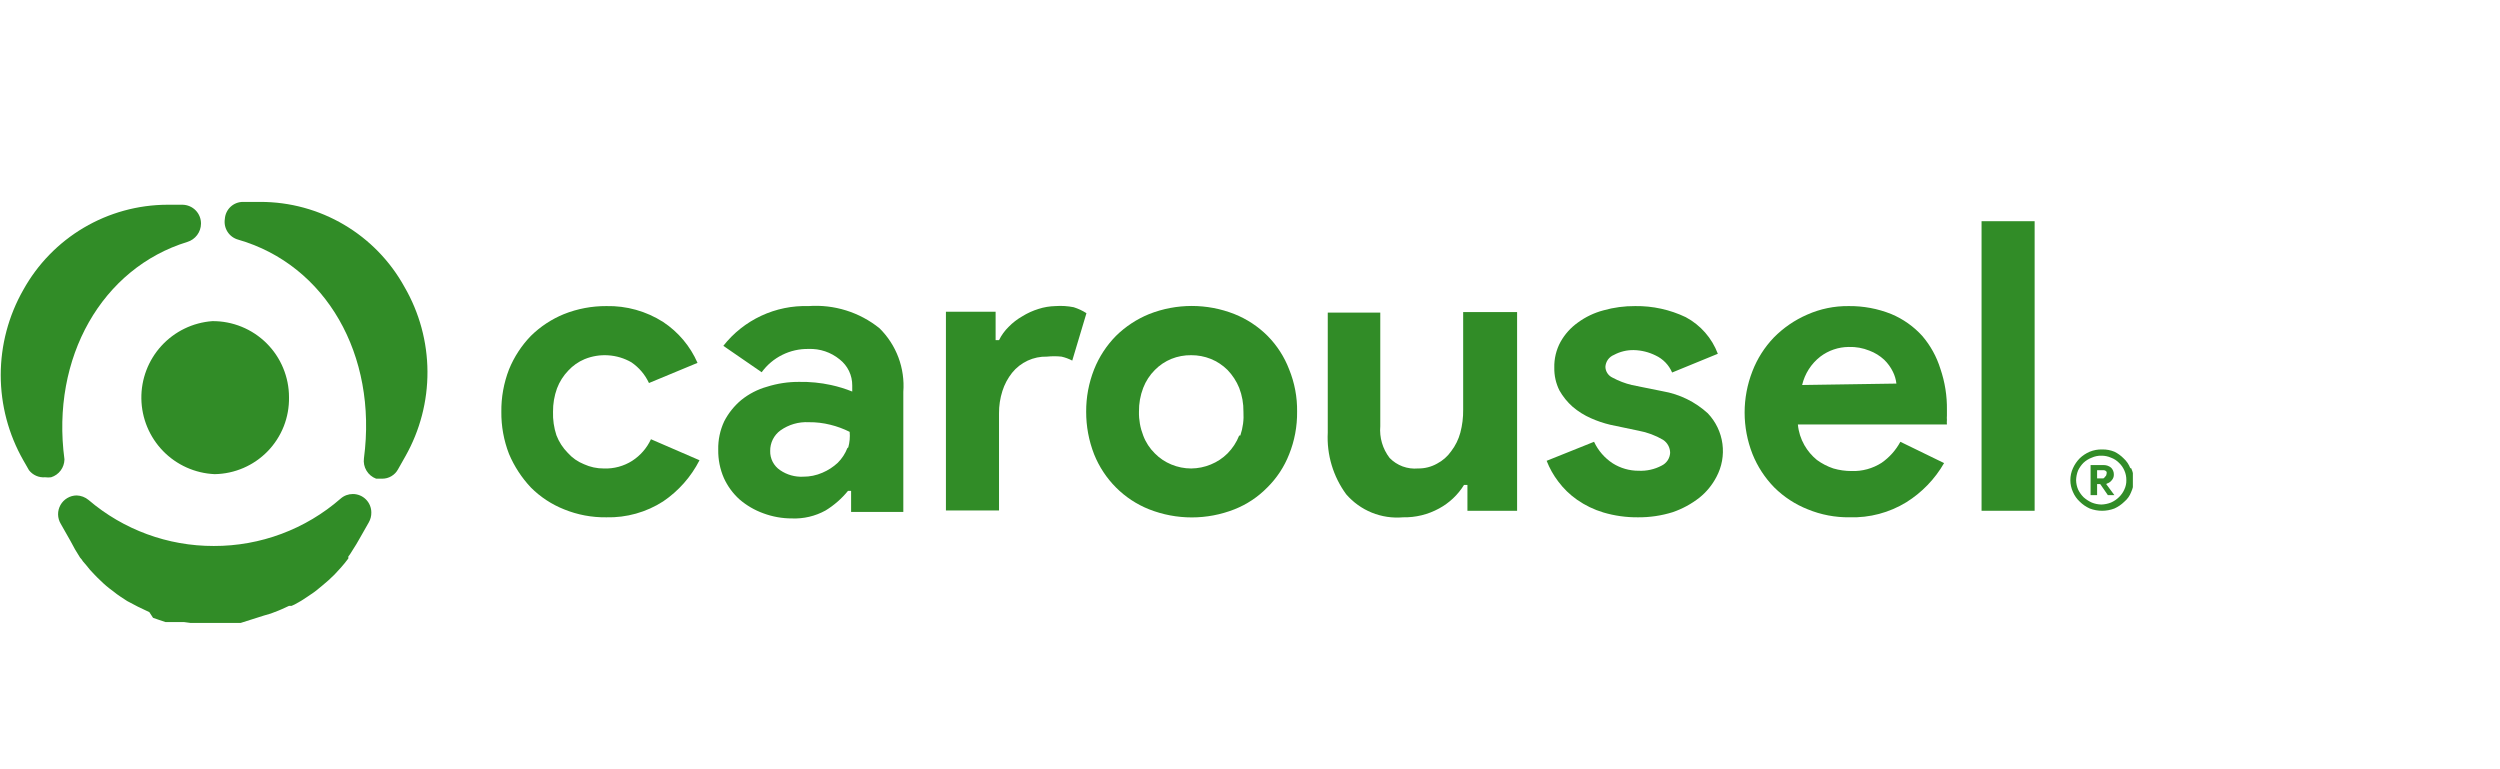 <svg width="143" height="44" viewBox="0 0 143 44" fill="none" xmlns="http://www.w3.org/2000/svg">
<g clip-path="url(#clip0_47_271)">
<path d="M24.276 13.465C24.276 13.465 24.288 13.476 24.276 13.465V13.465Z" fill="#318C27"/>
<path d="M23.189 26.098L22.767 26.845C22.678 27.009 22.547 27.145 22.386 27.239C22.226 27.334 22.043 27.383 21.857 27.381H21.516C21.284 27.295 21.088 27.132 20.962 26.919C20.834 26.707 20.784 26.457 20.818 26.212C21.597 20.301 18.642 15.153 13.624 13.708C13.373 13.639 13.157 13.48 13.016 13.262C12.875 13.043 12.82 12.78 12.861 12.523C12.878 12.259 12.994 12.011 13.188 11.829C13.381 11.649 13.636 11.548 13.9 11.549H14.891C16.576 11.547 18.231 11.998 19.682 12.855C21.134 13.712 22.328 14.943 23.14 16.42C23.991 17.889 24.442 19.555 24.451 21.253C24.46 22.95 24.024 24.621 23.189 26.098Z" fill="#318C27"/>
<path d="M16.531 22.721C16.541 23.289 16.44 23.854 16.232 24.384C16.023 24.913 15.713 25.396 15.317 25.805C14.922 26.213 14.45 26.54 13.928 26.766C13.406 26.992 12.845 27.113 12.276 27.121C11.159 27.072 10.103 26.598 9.324 25.796C8.546 24.993 8.103 23.924 8.086 22.806C8.069 21.688 8.48 20.606 9.235 19.781C9.99 18.956 11.031 18.451 12.146 18.369C12.72 18.364 13.29 18.474 13.822 18.691C14.353 18.907 14.837 19.227 15.245 19.632C15.652 20.036 15.976 20.517 16.196 21.048C16.417 21.578 16.531 22.146 16.531 22.721Z" fill="#318C27"/>
<path d="M2.923 27.3C2.81 27.315 2.695 27.315 2.582 27.3C2.406 27.315 2.229 27.286 2.068 27.215C1.906 27.144 1.765 27.034 1.657 26.894L1.332 26.326C0.486 24.841 0.042 23.162 0.042 21.454C0.042 19.746 0.486 18.067 1.332 16.582C2.147 15.111 3.339 13.884 4.787 13.028C6.234 12.172 7.883 11.717 9.565 11.711H10.442C10.582 11.713 10.722 11.743 10.851 11.799C10.98 11.854 11.097 11.935 11.195 12.036C11.293 12.137 11.37 12.257 11.422 12.387C11.474 12.518 11.499 12.658 11.497 12.799C11.494 13.032 11.417 13.259 11.277 13.445C11.136 13.632 10.941 13.77 10.718 13.838C5.846 15.332 2.907 20.447 3.687 26.277C3.683 26.506 3.608 26.728 3.471 26.912C3.334 27.096 3.142 27.232 2.923 27.3Z" fill="#318C27"/>
<path d="M21.24 29.314C21.244 29.513 21.193 29.709 21.094 29.882L20.558 30.824L20.38 31.132L20.023 31.701L19.925 31.831V31.944C19.779 32.139 19.649 32.301 19.503 32.464L19.129 32.87L18.805 33.178L18.464 33.471L18.09 33.779L17.96 33.877L17.603 34.12L17.23 34.364L16.856 34.575L16.677 34.656H16.531L16.142 34.835L15.914 34.932L15.492 35.094L15.102 35.208L13.771 35.63H13.511H13.219H12.829H11.335H10.978H10.88L10.523 35.582H10.133H9.955H9.808H9.662H9.467L9.078 35.452L8.753 35.338L8.542 35.013L8.266 34.883L7.892 34.705L7.275 34.38L6.902 34.136C6.75 34.036 6.604 33.928 6.463 33.812C6.197 33.622 5.947 33.41 5.716 33.178C5.603 33.081 5.505 32.967 5.375 32.837C5.218 32.68 5.071 32.512 4.937 32.334L4.742 32.107C4.697 32.03 4.643 31.959 4.58 31.895C4.379 31.586 4.195 31.266 4.028 30.937L3.475 29.963C3.378 29.801 3.325 29.616 3.322 29.427C3.319 29.238 3.367 29.052 3.459 28.887C3.551 28.722 3.686 28.585 3.848 28.489C4.011 28.392 4.196 28.341 4.385 28.339C4.635 28.347 4.875 28.439 5.067 28.599C7.063 30.303 9.603 31.236 12.228 31.23C14.897 31.238 17.477 30.274 19.487 28.518C19.68 28.349 19.928 28.257 20.185 28.258C20.465 28.258 20.733 28.369 20.931 28.567C21.129 28.765 21.24 29.034 21.24 29.314Z" fill="#318C27"/>
<path d="M120.522 27.657C120.633 27.624 120.73 27.555 120.798 27.462C120.873 27.377 120.914 27.267 120.912 27.154C120.915 27.078 120.902 27.003 120.874 26.933C120.846 26.863 120.804 26.8 120.75 26.748C120.635 26.654 120.492 26.603 120.344 26.602H119.581V28.323H119.954V27.689H120.133L120.571 28.323H120.944L120.474 27.689L120.522 27.657ZM120.311 27.365H119.954V26.894H120.311C120.345 26.893 120.379 26.9 120.41 26.914C120.441 26.928 120.468 26.949 120.49 26.975C120.501 26.998 120.507 27.023 120.507 27.048C120.507 27.073 120.501 27.099 120.49 27.121C120.489 27.15 120.482 27.179 120.467 27.204C120.453 27.23 120.433 27.252 120.409 27.267C120.388 27.31 120.354 27.344 120.311 27.365Z" fill="#318C27"/>
<path d="M121.854 26.78C121.77 26.563 121.637 26.368 121.464 26.212C121.313 26.059 121.138 25.933 120.945 25.838C120.724 25.747 120.486 25.703 120.247 25.709C120.002 25.701 119.759 25.746 119.532 25.838C119.322 25.928 119.129 26.055 118.964 26.212C118.801 26.377 118.669 26.569 118.574 26.78C118.475 26.994 118.424 27.227 118.424 27.462C118.424 27.698 118.475 27.93 118.574 28.144C118.664 28.354 118.797 28.542 118.964 28.696C119.129 28.859 119.321 28.991 119.532 29.086C119.987 29.26 120.49 29.26 120.945 29.086C121.156 28.991 121.348 28.859 121.513 28.696C121.689 28.549 121.823 28.359 121.903 28.144C122.002 27.93 122.053 27.698 122.053 27.462C122.053 27.227 122.002 26.994 121.903 26.78H121.854ZM121.513 27.998C121.441 28.163 121.336 28.312 121.205 28.437C121.073 28.567 120.919 28.671 120.75 28.745C120.574 28.815 120.387 28.853 120.198 28.859C120.008 28.855 119.821 28.817 119.646 28.745C119.474 28.667 119.315 28.563 119.175 28.437C119.048 28.308 118.944 28.16 118.866 27.998C118.794 27.828 118.756 27.646 118.753 27.462C118.758 27.273 118.796 27.086 118.866 26.91C118.944 26.748 119.048 26.6 119.175 26.472C119.311 26.345 119.471 26.245 119.646 26.179C119.819 26.1 120.008 26.061 120.198 26.066C120.388 26.063 120.576 26.102 120.75 26.179C120.921 26.241 121.077 26.341 121.205 26.472C121.336 26.596 121.441 26.745 121.513 26.91C121.591 27.084 121.63 27.272 121.627 27.462C121.632 27.647 121.593 27.831 121.513 27.998Z" fill="#318C27"/>
<path d="M36.163 26.358C35.679 26.666 35.112 26.819 34.539 26.797C34.147 26.799 33.759 26.716 33.403 26.553C33.048 26.412 32.731 26.189 32.477 25.904C32.193 25.617 31.972 25.274 31.827 24.897C31.684 24.462 31.618 24.006 31.633 23.549C31.629 23.095 31.706 22.644 31.86 22.217C32.004 21.835 32.225 21.487 32.509 21.194C32.768 20.914 33.084 20.692 33.435 20.545C33.866 20.368 34.331 20.293 34.795 20.324C35.26 20.355 35.711 20.491 36.114 20.723C36.551 21.02 36.899 21.43 37.121 21.909L39.898 20.756C39.483 19.803 38.8 18.991 37.933 18.418C36.965 17.799 35.834 17.483 34.685 17.508C33.857 17.504 33.036 17.658 32.266 17.963C31.557 18.252 30.912 18.676 30.366 19.213C29.831 19.766 29.406 20.417 29.116 21.129C28.817 21.901 28.668 22.722 28.677 23.549C28.668 24.376 28.817 25.197 29.116 25.968C29.416 26.676 29.839 27.325 30.366 27.885C30.907 28.427 31.554 28.852 32.266 29.135C33.034 29.448 33.856 29.602 34.685 29.59C35.835 29.619 36.966 29.302 37.933 28.68C38.814 28.083 39.529 27.273 40.012 26.326L37.235 25.124C37.002 25.628 36.63 26.056 36.163 26.358Z" fill="#318C27"/>
<path d="M46.247 17.508C45.313 17.479 44.386 17.669 43.54 18.064C42.694 18.459 41.952 19.047 41.375 19.782L43.568 21.292C43.875 20.871 44.278 20.531 44.745 20.299C45.211 20.067 45.726 19.951 46.247 19.96C46.896 19.934 47.532 20.148 48.033 20.561C48.259 20.738 48.441 20.965 48.565 21.224C48.689 21.483 48.751 21.768 48.748 22.055V22.396C48.353 22.237 47.945 22.112 47.53 22.022C46.932 21.892 46.322 21.833 45.711 21.844C45.089 21.84 44.469 21.933 43.876 22.12C43.337 22.271 42.834 22.531 42.398 22.883C41.996 23.22 41.664 23.634 41.424 24.101C41.187 24.609 41.07 25.165 41.083 25.725C41.074 26.283 41.184 26.837 41.408 27.349C41.619 27.812 41.923 28.226 42.301 28.567C42.703 28.913 43.166 29.182 43.665 29.362C44.185 29.555 44.734 29.654 45.289 29.654C45.962 29.683 46.631 29.526 47.221 29.2C47.709 28.902 48.143 28.523 48.504 28.079H48.683V29.281H51.67V22.412C51.72 21.743 51.624 21.072 51.389 20.443C51.153 19.815 50.784 19.246 50.306 18.775C49.162 17.855 47.712 17.402 46.247 17.508ZM48.471 25.627C48.348 25.944 48.16 26.232 47.919 26.472C47.662 26.711 47.366 26.903 47.042 27.04C46.694 27.192 46.318 27.269 45.938 27.267C45.471 27.29 45.009 27.159 44.623 26.894C44.443 26.773 44.296 26.608 44.196 26.415C44.097 26.222 44.048 26.007 44.055 25.79C44.052 25.562 44.104 25.338 44.205 25.134C44.307 24.931 44.456 24.755 44.639 24.621C45.112 24.285 45.684 24.119 46.263 24.15C46.679 24.145 47.094 24.195 47.497 24.296C47.879 24.39 48.25 24.526 48.601 24.702C48.629 25.002 48.601 25.305 48.52 25.595L48.471 25.627Z" fill="#318C27"/>
<path d="M60.375 17.508C60.044 17.515 59.716 17.569 59.401 17.671C59.075 17.772 58.764 17.913 58.475 18.093C58.189 18.256 57.926 18.458 57.696 18.694C57.469 18.915 57.283 19.173 57.144 19.457H56.949V17.833H54.107V29.2H57.144V23.646C57.14 23.211 57.206 22.778 57.338 22.363C57.458 21.986 57.645 21.634 57.891 21.324C58.13 21.027 58.435 20.789 58.781 20.628C59.127 20.468 59.506 20.389 59.888 20.399C60.163 20.37 60.441 20.37 60.716 20.399C60.931 20.447 61.138 20.524 61.333 20.626L62.145 17.914C61.918 17.768 61.672 17.654 61.414 17.573C61.072 17.505 60.723 17.483 60.375 17.508Z" fill="#318C27"/>
<path d="M72.505 19.213C71.963 18.671 71.317 18.246 70.605 17.963C69.04 17.347 67.299 17.347 65.734 17.963C65.025 18.252 64.379 18.676 63.834 19.213C63.293 19.762 62.868 20.413 62.583 21.129C62.279 21.899 62.124 22.721 62.129 23.549C62.126 24.382 62.28 25.209 62.583 25.985C62.868 26.695 63.293 27.342 63.834 27.884C64.375 28.427 65.021 28.852 65.734 29.135C67.299 29.75 69.04 29.75 70.605 29.135C71.314 28.856 71.956 28.43 72.489 27.884C73.034 27.346 73.46 26.699 73.739 25.985C74.05 25.211 74.204 24.383 74.194 23.549C74.206 22.72 74.052 21.897 73.739 21.129C73.465 20.412 73.045 19.759 72.505 19.213ZM70.881 24.913C70.731 25.296 70.504 25.644 70.215 25.936C69.941 26.209 69.615 26.424 69.257 26.569C68.902 26.716 68.521 26.793 68.137 26.797C67.747 26.797 67.36 26.719 67 26.569C66.647 26.424 66.326 26.209 66.058 25.936C65.764 25.648 65.536 25.299 65.392 24.913C65.222 24.479 65.139 24.015 65.149 23.549C65.142 23.083 65.225 22.62 65.392 22.185C65.54 21.801 65.767 21.452 66.058 21.162C66.326 20.889 66.647 20.674 67 20.529C67.361 20.384 67.748 20.312 68.137 20.317C68.52 20.315 68.901 20.387 69.257 20.529C69.615 20.674 69.941 20.889 70.215 21.162C70.5 21.458 70.726 21.805 70.881 22.185C71.049 22.62 71.132 23.083 71.125 23.549C71.155 24.011 71.095 24.474 70.946 24.913H70.881Z" fill="#318C27"/>
<path d="M83.693 23.435C83.699 23.879 83.645 24.321 83.531 24.75C83.428 25.133 83.251 25.491 83.011 25.806C82.802 26.105 82.523 26.351 82.199 26.52C81.867 26.707 81.492 26.802 81.111 26.796C80.813 26.823 80.512 26.783 80.231 26.68C79.951 26.576 79.696 26.41 79.487 26.196C79.088 25.678 78.896 25.029 78.952 24.377V17.881H75.948V24.75C75.883 26.011 76.256 27.256 77.003 28.274C77.402 28.735 77.904 29.094 78.468 29.323C79.033 29.552 79.644 29.643 80.251 29.59C80.97 29.606 81.682 29.432 82.313 29.086C82.899 28.77 83.392 28.305 83.742 27.738H83.937V29.216H86.778V17.849H83.693V23.435Z" fill="#318C27"/>
<path d="M95.109 22.38L93.339 22.023C92.955 21.93 92.584 21.788 92.235 21.6C92.117 21.546 92.016 21.459 91.944 21.35C91.872 21.241 91.832 21.114 91.829 20.983C91.837 20.835 91.887 20.692 91.973 20.571C92.06 20.45 92.179 20.357 92.316 20.301C92.665 20.113 93.057 20.018 93.453 20.025C93.887 20.035 94.314 20.14 94.703 20.334C95.126 20.532 95.462 20.878 95.645 21.308L98.26 20.236C97.923 19.338 97.271 18.594 96.425 18.142C95.523 17.711 94.534 17.494 93.534 17.508C92.919 17.503 92.307 17.585 91.716 17.752C91.189 17.891 90.693 18.128 90.254 18.45C89.846 18.74 89.508 19.117 89.263 19.554C89.016 20.007 88.893 20.517 88.906 21.032C88.897 21.482 88.997 21.928 89.198 22.331C89.398 22.686 89.656 23.004 89.962 23.273C90.275 23.538 90.625 23.757 91.001 23.922C91.357 24.081 91.727 24.206 92.105 24.296L93.729 24.637C94.221 24.728 94.694 24.904 95.126 25.157C95.25 25.238 95.352 25.348 95.423 25.479C95.494 25.609 95.531 25.755 95.532 25.904C95.523 26.058 95.474 26.207 95.388 26.336C95.302 26.464 95.184 26.567 95.044 26.634C94.64 26.848 94.186 26.949 93.729 26.927C93.206 26.929 92.694 26.783 92.251 26.504C91.786 26.201 91.415 25.774 91.18 25.27L88.468 26.358C88.633 26.782 88.857 27.182 89.134 27.544C89.433 27.945 89.794 28.296 90.205 28.583C90.666 28.906 91.176 29.153 91.716 29.314C92.358 29.504 93.026 29.597 93.697 29.59C94.368 29.595 95.036 29.497 95.678 29.297C96.229 29.108 96.745 28.828 97.204 28.469C97.608 28.146 97.939 27.742 98.178 27.284C98.49 26.703 98.611 26.039 98.523 25.386C98.436 24.733 98.144 24.125 97.691 23.646C96.97 22.985 96.074 22.546 95.109 22.38Z" fill="#318C27"/>
<path d="M109.951 19.213C109.46 18.672 108.856 18.245 108.181 17.963C107.407 17.653 106.579 17.499 105.746 17.508C104.929 17.498 104.121 17.664 103.375 17.995C102.657 18.306 102.007 18.753 101.459 19.31C100.931 19.863 100.517 20.514 100.241 21.227C99.643 22.751 99.643 24.444 100.241 25.968C100.527 26.683 100.952 27.334 101.491 27.884C102.038 28.427 102.69 28.852 103.407 29.135C104.164 29.446 104.976 29.6 105.794 29.589C106.938 29.626 108.067 29.326 109.042 28.729C109.935 28.171 110.677 27.401 111.202 26.488L108.701 25.27C108.443 25.749 108.076 26.161 107.629 26.472C107.117 26.8 106.516 26.965 105.908 26.943C105.556 26.943 105.206 26.894 104.869 26.796C104.532 26.683 104.214 26.519 103.927 26.309C103.639 26.074 103.397 25.788 103.212 25.465C103.004 25.101 102.876 24.697 102.839 24.279H111.364C111.355 24.193 111.355 24.106 111.364 24.02C111.357 23.939 111.357 23.857 111.364 23.776V23.451C111.376 22.651 111.25 21.854 110.991 21.097C110.776 20.404 110.423 19.763 109.951 19.213ZM103.082 22.022C103.233 21.378 103.6 20.805 104.122 20.398C104.589 20.044 105.159 19.85 105.746 19.846C106.151 19.832 106.555 19.904 106.931 20.057C107.244 20.174 107.53 20.351 107.775 20.577C107.983 20.778 108.154 21.015 108.279 21.275C108.382 21.484 108.448 21.71 108.474 21.941L103.082 22.022Z" fill="#318C27"/>
<path d="M116.381 12.653H113.345V29.216H116.381V12.653Z" fill="#318C27"/>
</g>
<defs>
<clipPath id="clip0_47_271">
<rect width="122" height="24.228" fill="white" transform="translate(0 11.532)"/>
</clipPath>
</defs>
</svg>
